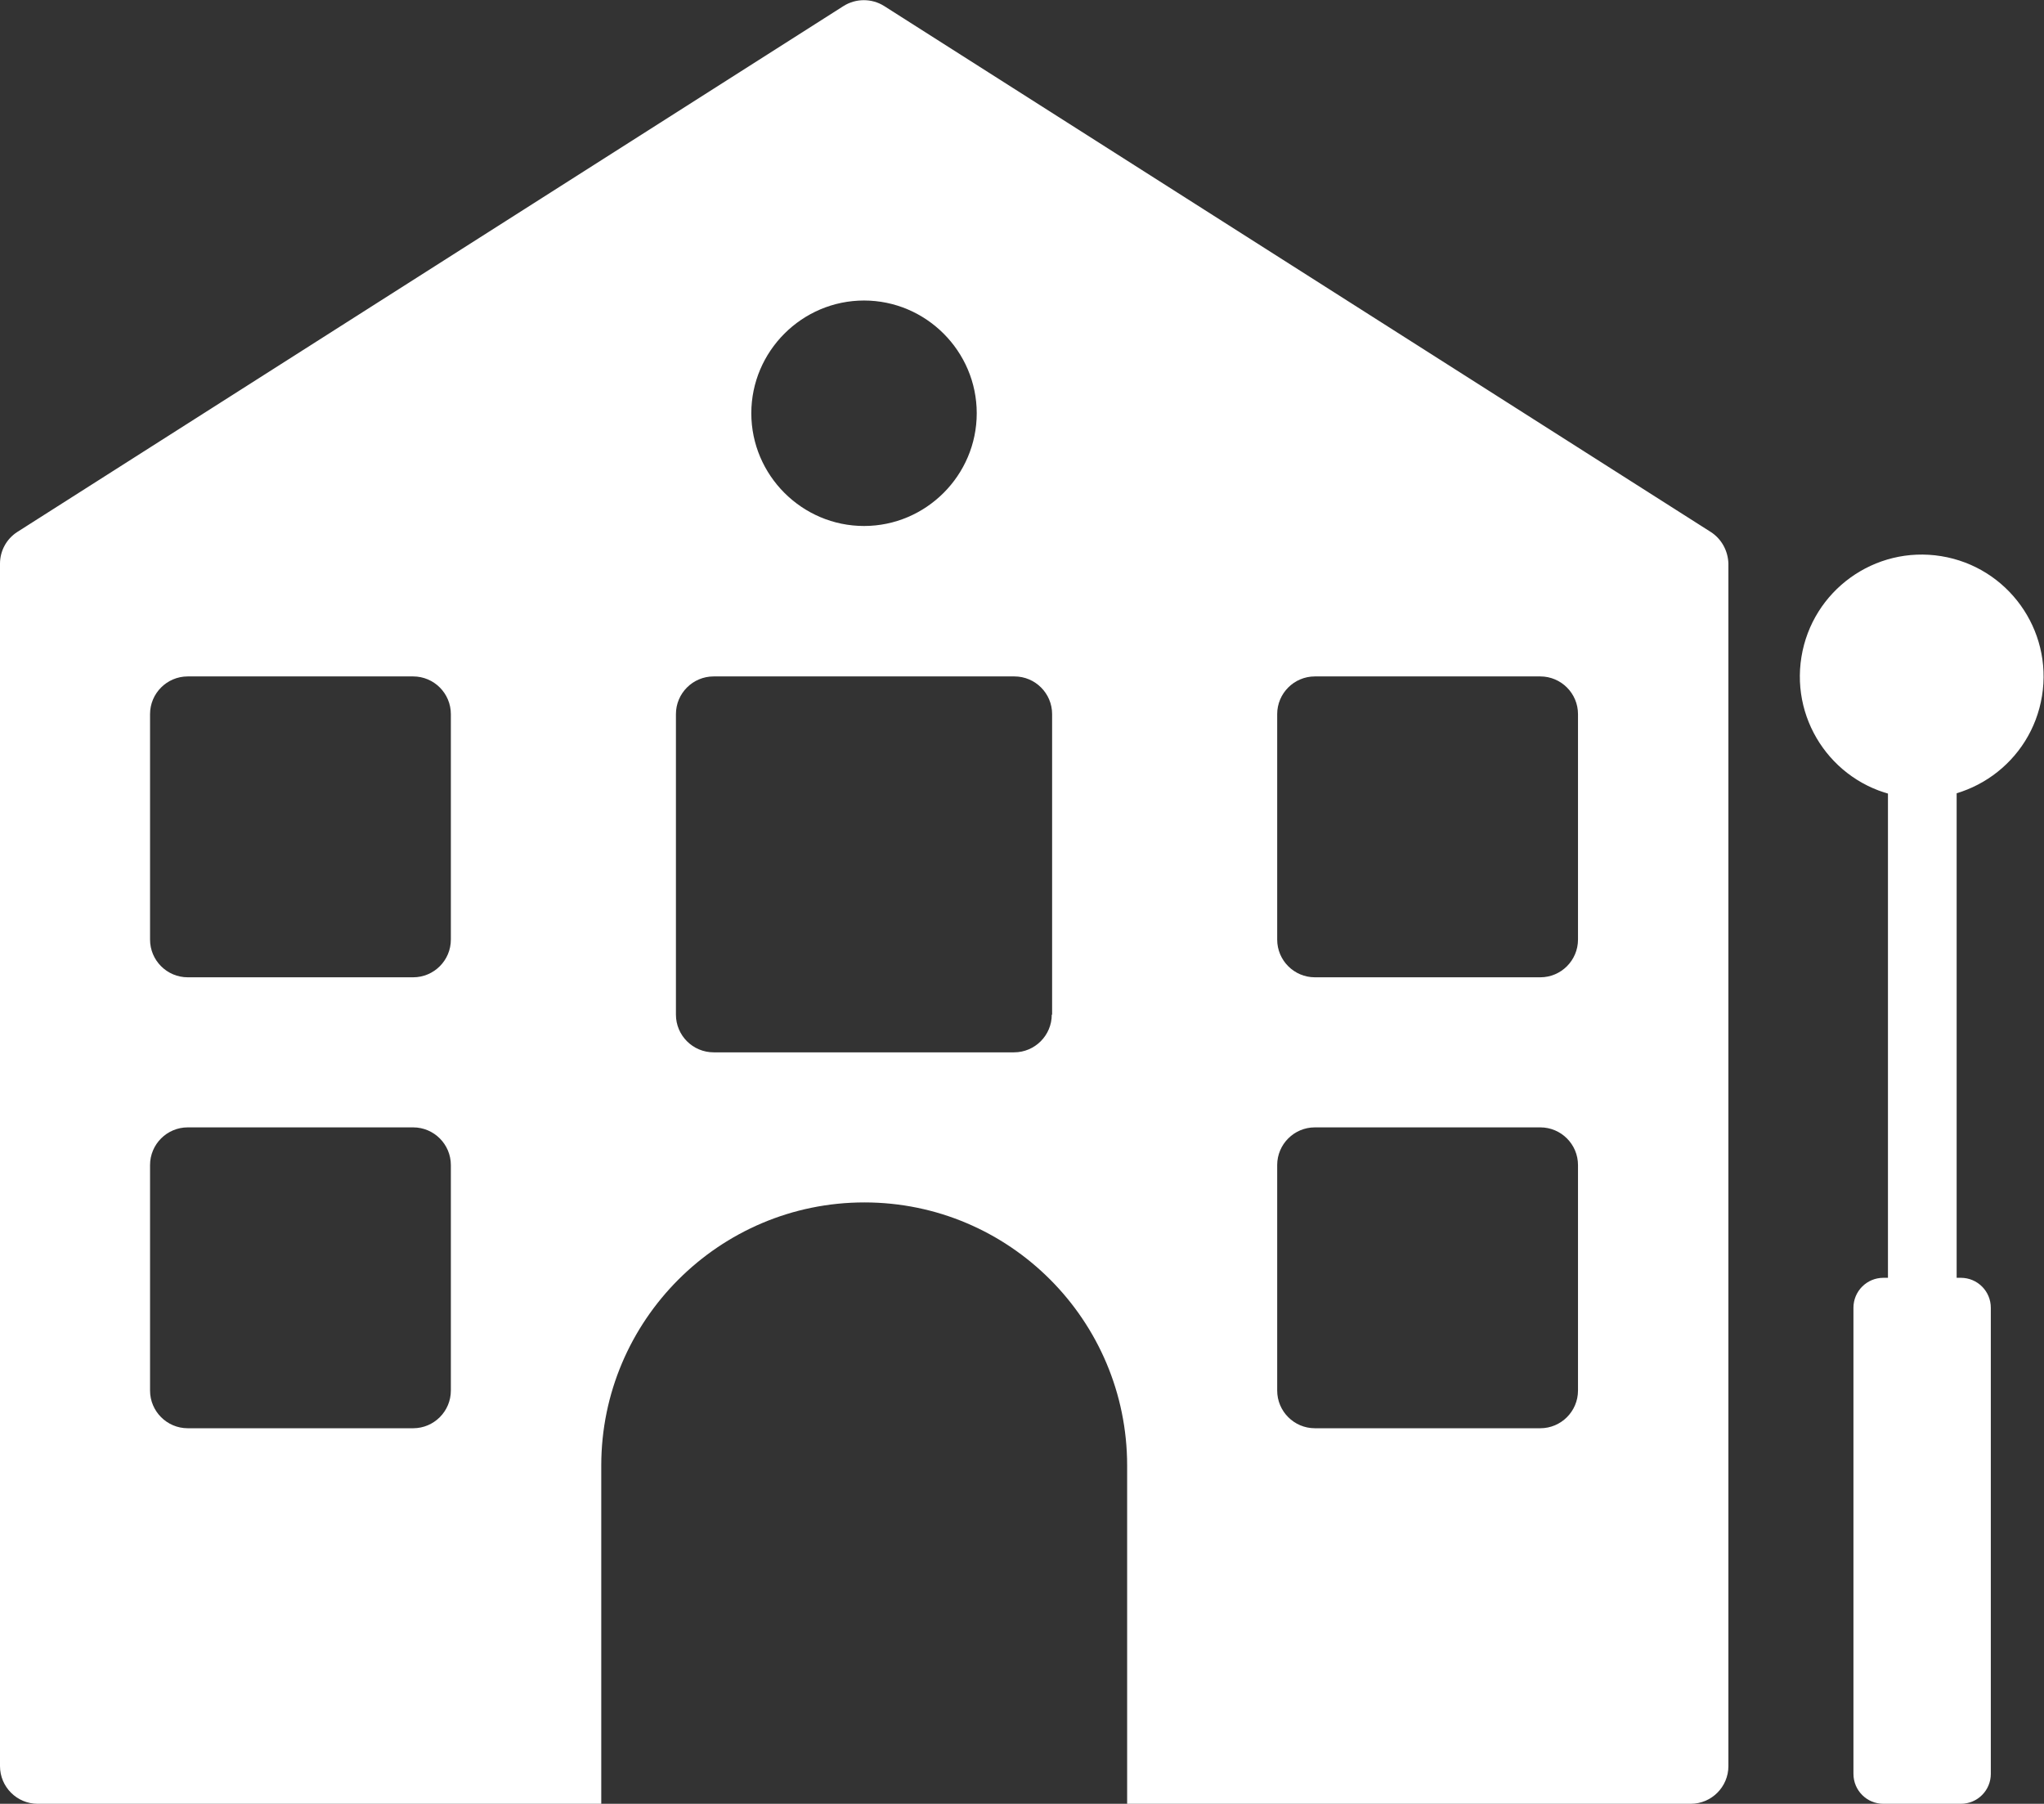<?xml version="1.0" encoding="utf-8"?>
<!-- Generator: Adobe Illustrator 22.0.1, SVG Export Plug-In . SVG Version: 6.00 Build 0)  -->
<svg version="1.1" id="Layer_1" xmlns="http://www.w3.org/2000/svg" xmlns:xlink="http://www.w3.org/1999/xlink" x="0px" y="0px"
	 viewBox="0 0 580.3 512" style="enable-background:new 0 0 580.3 512;" xml:space="preserve">
<rect x="0" y="0" width="580.3" height="512" fill="#333333" stroke="none"/>
<style type="text/css">
	.st0{fill:#FFFFFF;}
</style>
<g>
	<g>
		<path class="st0" d="M485.7,151L251,1.7c-3.5-2.2-8-2.2-11.5,0L4.9,151c-3.1,2-4.9,5.4-4.9,9v341.3c0,5.9,4.8,10.7,10.7,10.7h160
			v-96c0-41.2,33.5-74.7,74.7-74.7S320,374.8,320,416v96h160c5.9,0,10.7-4.8,10.7-10.7V160C490.6,156.4,488.8,153,485.7,151
			L485.7,151z M128,394.7c0,5.9-4.8,10.7-10.7,10.7h-64c-5.9,0-10.7-4.8-10.7-10.7v-64c0-5.9,4.8-10.7,10.7-10.7h64
			c5.9,0,10.7,4.8,10.7,10.7V394.7z M128,266.7c0,5.9-4.8,10.7-10.7,10.7h-64c-5.9,0-10.7-4.8-10.7-10.7v-64
			c0-5.9,4.8-10.7,10.7-10.7h64c5.9,0,10.7,4.8,10.7,10.7V266.7z M245.3,85.3c17.6,0,32,14.4,32,32s-14.4,32-32,32s-32-14.4-32-32
			C213.3,99.7,227.7,85.3,245.3,85.3L245.3,85.3z M298.6,288c0,5.9-4.8,10.7-10.7,10.7h-85.3c-5.9,0-10.7-4.8-10.7-10.7v-85.3
			c0-5.9,4.8-10.7,10.7-10.7H288c5.9,0,10.7,4.8,10.7,10.7V288H298.6z M448,394.7c0,5.9-4.8,10.7-10.7,10.7h-64
			c-5.9,0-10.7-4.8-10.7-10.7v-64c0-5.9,4.8-10.7,10.7-10.7h64c5.9,0,10.7,4.8,10.7,10.7V394.7z M448,266.7
			c0,5.9-4.8,10.7-10.7,10.7h-64c-5.9,0-10.7-4.8-10.7-10.7v-64c0-5.9,4.8-10.7,10.7-10.7h64c5.9,0,10.7,4.8,10.7,10.7V266.7z"/>
	</g>
</g>
<g>
	<path class="st0" d="M565.2,503.5c0,4.7-3.8,8.5-8.5,8.5h-22c-4.7,0-8.5-3.8-8.5-8.5V371.2c0-4.7,3.8-8.5,8.5-8.5h22
		c4.7,0,8.5,3.8,8.5,8.5V503.5z"/>
</g>
<rect x="536" y="199.9" class="st0" width="19.5" height="174.1"/>
<ellipse transform="matrix(0.16 -0.987 0.987 0.16 268.768 699.899)" class="st0" cx="545.7" cy="192" rx="34.6" ry="34.6"/>
</svg>
